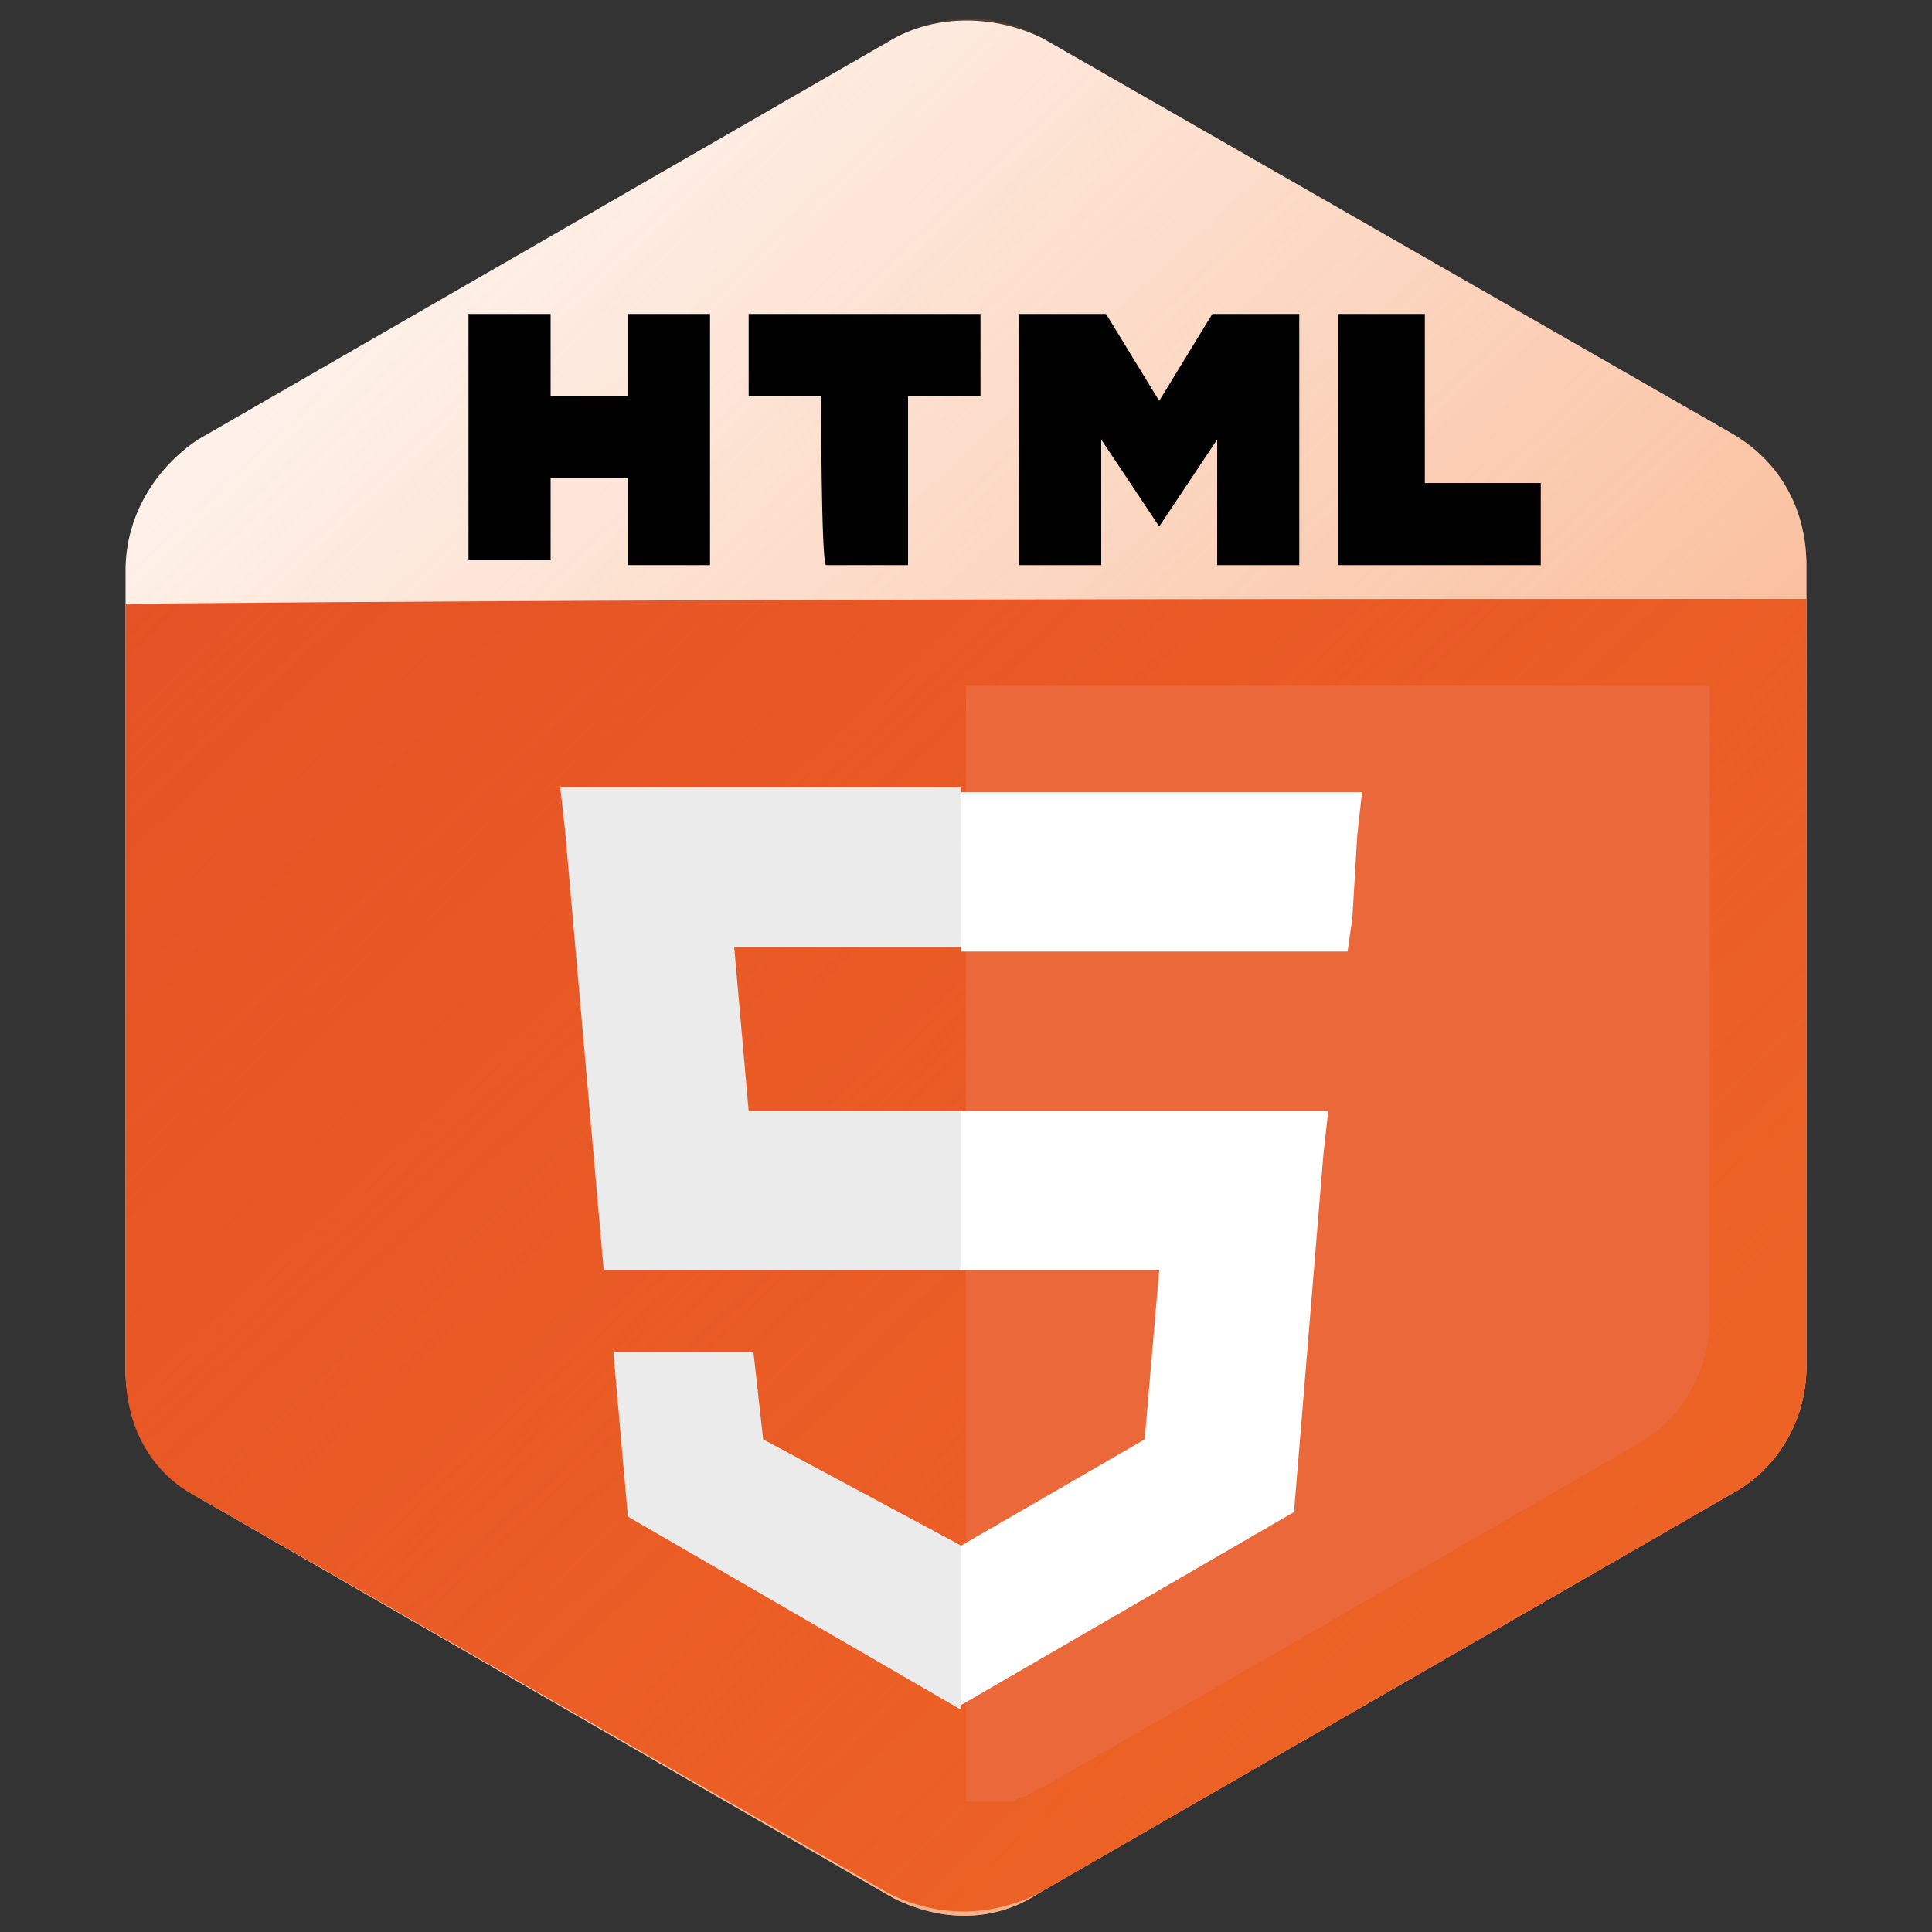 <?xml version="1.0" encoding="utf-8"?>
<!-- Generator: Adobe Illustrator 26.0.1, SVG Export Plug-In . SVG Version: 6.00 Build 0)  -->
<svg version="1.1" id="Layer_1" xmlns="http://www.w3.org/2000/svg" xmlns:xlink="http://www.w3.org/1999/xlink" x="0px" y="0px"
	 viewBox="0 0 40 40" style="enable-background:new 0 0 40 40;" xml:space="preserve">
<rect x="0" y="0" width="40" height="40" fill="#333333" stroke="none"/>
<style type="text/css">
	.st0{fill:#FFFFFF;}
	.st1{fill:#E44F26;}
	.st2{fill:url(#SVGID_1_);}
	.st3{fill:#EA683A;}
	.st4{fill:#EBEBEB;}
	.st5{fill:#010101;}
</style>
<path class="st0" d="M18.5,39.3L4.1,31c-0.9-0.5-1.5-1.6-1.5-2.6l0-16.6c0-1.1,0.6-2.1,1.5-2.7l14.4-8.3c0.9-0.5,2.1-0.5,3.1,0
	L35.9,9c1,0.6,1.5,1.6,1.5,2.7l0,16.6c0,1.1-0.6,2.1-1.5,2.6l-14.4,8.3C20.6,39.8,19.5,39.8,18.5,39.3z"/>
<path class="st1" d="M37.4,12.4c0,5.7,0,10.2,0,15.9c0,1.1-0.6,2.1-1.5,2.6l-14.4,8.3c-1,0.5-2.1,0.5-3.1,0L4.1,31
	c-1-0.5-1.5-1.5-1.5-2.6c0-5.7,0-10.2,0-15.9C14.2,12.4,25.8,12.4,37.4,12.4z"/>
<linearGradient id="SVGID_1_" gradientUnits="userSpaceOnUse" x1="293.117" y1="342.762" x2="318.752" y2="369.057" gradientTransform="matrix(1 1.780000e-02 -1.780000e-02 1 -279.627 -341.369)">
	<stop  offset="1.869010e-07" style="stop-color:#F37024;stop-opacity:0.1"/>
	<stop  offset="1" style="stop-color:#F37024;stop-opacity:0.6"/>
</linearGradient>
<path class="st2" d="M18.5,39.3L4.1,31c-1-0.5-1.5-1.6-1.5-2.6l0-16.6c0-1.1,0.6-2.1,1.5-2.7l14.4-8.3c0.9-0.5,2.1-0.6,3.1,0L35.9,9
	c1,0.6,1.5,1.6,1.5,2.7l0,16.6c0,1.1-0.6,2.1-1.5,2.6l-14.4,8.3C20.6,39.8,19.5,39.8,18.5,39.3z"/>
<path class="st3" d="M20,14.2c5.1,0,10.2,0,15.4,0c0,4.7,0,8.4,0,13.1c0,1.1-0.6,2.1-1.5,2.6l-12.3,7.1c-0.1,0-0.2,0.1-0.2,0.1
	c-0.1,0-0.1,0.1-0.2,0.1c0,0-0.1,0-0.2,0.1c-0.1,0-0.1,0-0.2,0c0,0-0.1,0-0.2,0s-0.1,0-0.2,0c0,0-0.1,0-0.2,0c-0.1,0-0.1,0-0.2,0"/>
<path class="st4" d="M19.9,23h-4.4l-0.3-3.4h4.7v-3.3h-8.3l0.1,0.9l0.8,9.1h7.4C19.9,26.3,19.9,23,19.9,23z M19.9,32L19.9,32
	l-4.1-2.2L15.6,28h-2.9l0.3,3.4l6.9,4l0-0.3L19.9,32z"/>
<path class="st0" d="M19.9,23v3.3H24l-0.3,3.5L19.9,32v3.3l6.9-4l0-0.1l0.6-7.3l0.1-0.9h-0.9C26.7,23,19.9,23,19.9,23z M19.9,16.4
	v3.3h8l0.1-0.7l0.1-1.7l0.1-0.9L19.9,16.4z"/>
<path class="st5" d="M9.7,6.5h1.7v1.7H13V6.5h1.7v5.2H13V9.9h-1.6v1.7H9.7V6.5z M17,8.2h-1.5V6.5h4.8v1.7h-1.5v3.5h-1.7
	C17,11.6,17,8.2,17,8.2z M21.1,6.5h1.8L24,8.3l1.1-1.8h1.8v5.2h-1.7V9.1L24,10.9h0l-1.2-1.8v2.6h-1.7L21.1,6.5L21.1,6.5z M27.8,6.5
	h1.7v3.5h2.4v1.7h-4.2V6.5z"/>
</svg>
